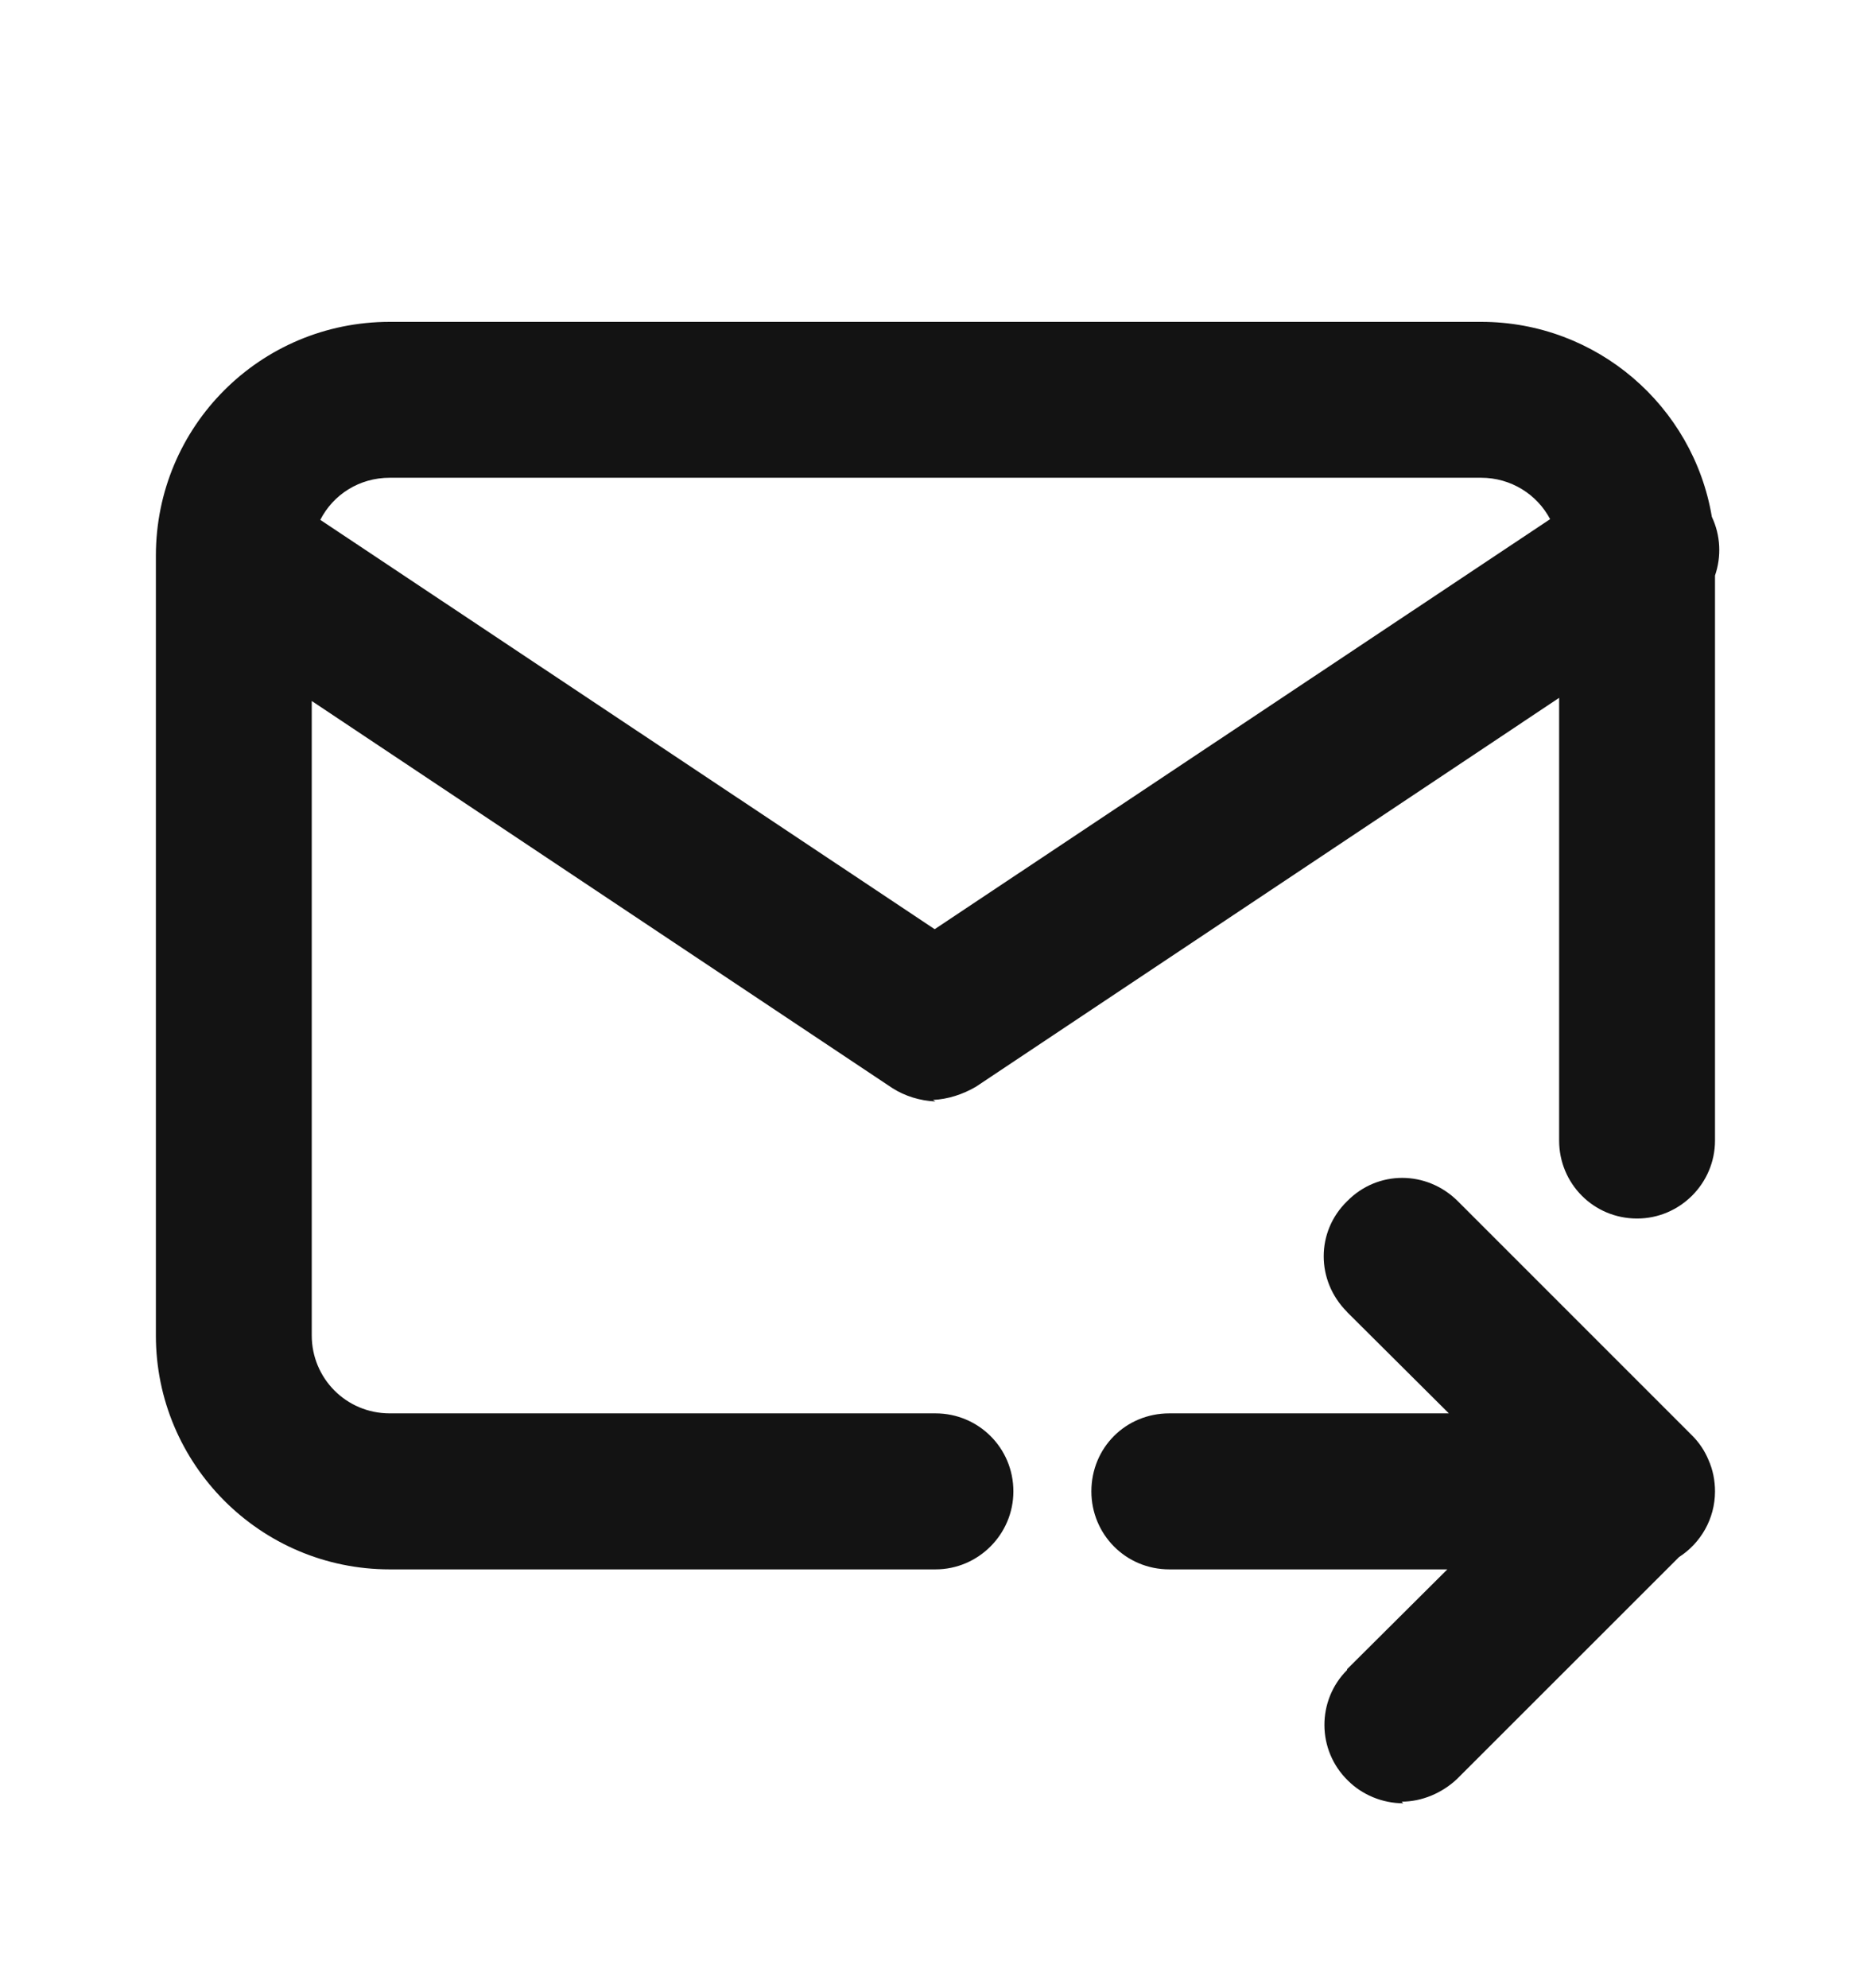 <svg width="16" height="17" viewBox="0 0 16 17" fill="none" xmlns="http://www.w3.org/2000/svg">
<path fill-rule="evenodd" clip-rule="evenodd" d="M3.333 13.419H8C8.366 13.419 8.666 13.119 8.666 12.752C8.666 12.379 8.366 12.085 8 12.085H3.333C2.96 12.085 2.666 11.785 2.666 11.419V5.994L7.633 9.305C7.739 9.372 7.866 9.412 7.999 9.418L7.979 9.405C8.106 9.399 8.233 9.358 8.346 9.292L13.333 5.967V9.752C13.333 10.119 13.626 10.419 14 10.419C14.366 10.419 14.666 10.119 14.666 9.752V4.921C14.722 4.758 14.714 4.578 14.639 4.419C14.48 3.471 13.654 2.752 12.666 2.752H3.333C2.226 2.752 1.333 3.645 1.333 4.752V11.419C1.333 12.519 2.226 13.419 3.333 13.419ZM13.256 4.439C13.144 4.227 12.921 4.085 12.666 4.085H3.333C3.071 4.085 2.849 4.23 2.739 4.445L7.993 7.945L13.256 4.439ZM12.377 13.419H10C9.626 13.419 9.333 13.119 9.333 12.752C9.333 12.379 9.626 12.085 10 12.085H12.39L11.52 11.219V11.218C11.253 10.951 11.253 10.531 11.52 10.271C11.78 10.005 12.2 10.005 12.467 10.271L14.467 12.271C14.531 12.334 14.579 12.407 14.611 12.485C14.647 12.566 14.666 12.657 14.666 12.752C14.666 12.987 14.543 13.195 14.358 13.314L12.46 15.211C12.333 15.331 12.16 15.405 11.987 15.405L12 15.419C11.82 15.419 11.647 15.345 11.527 15.225C11.26 14.965 11.26 14.539 11.52 14.279V14.272L12.377 13.419Z" fill="#131313" />
</svg>
